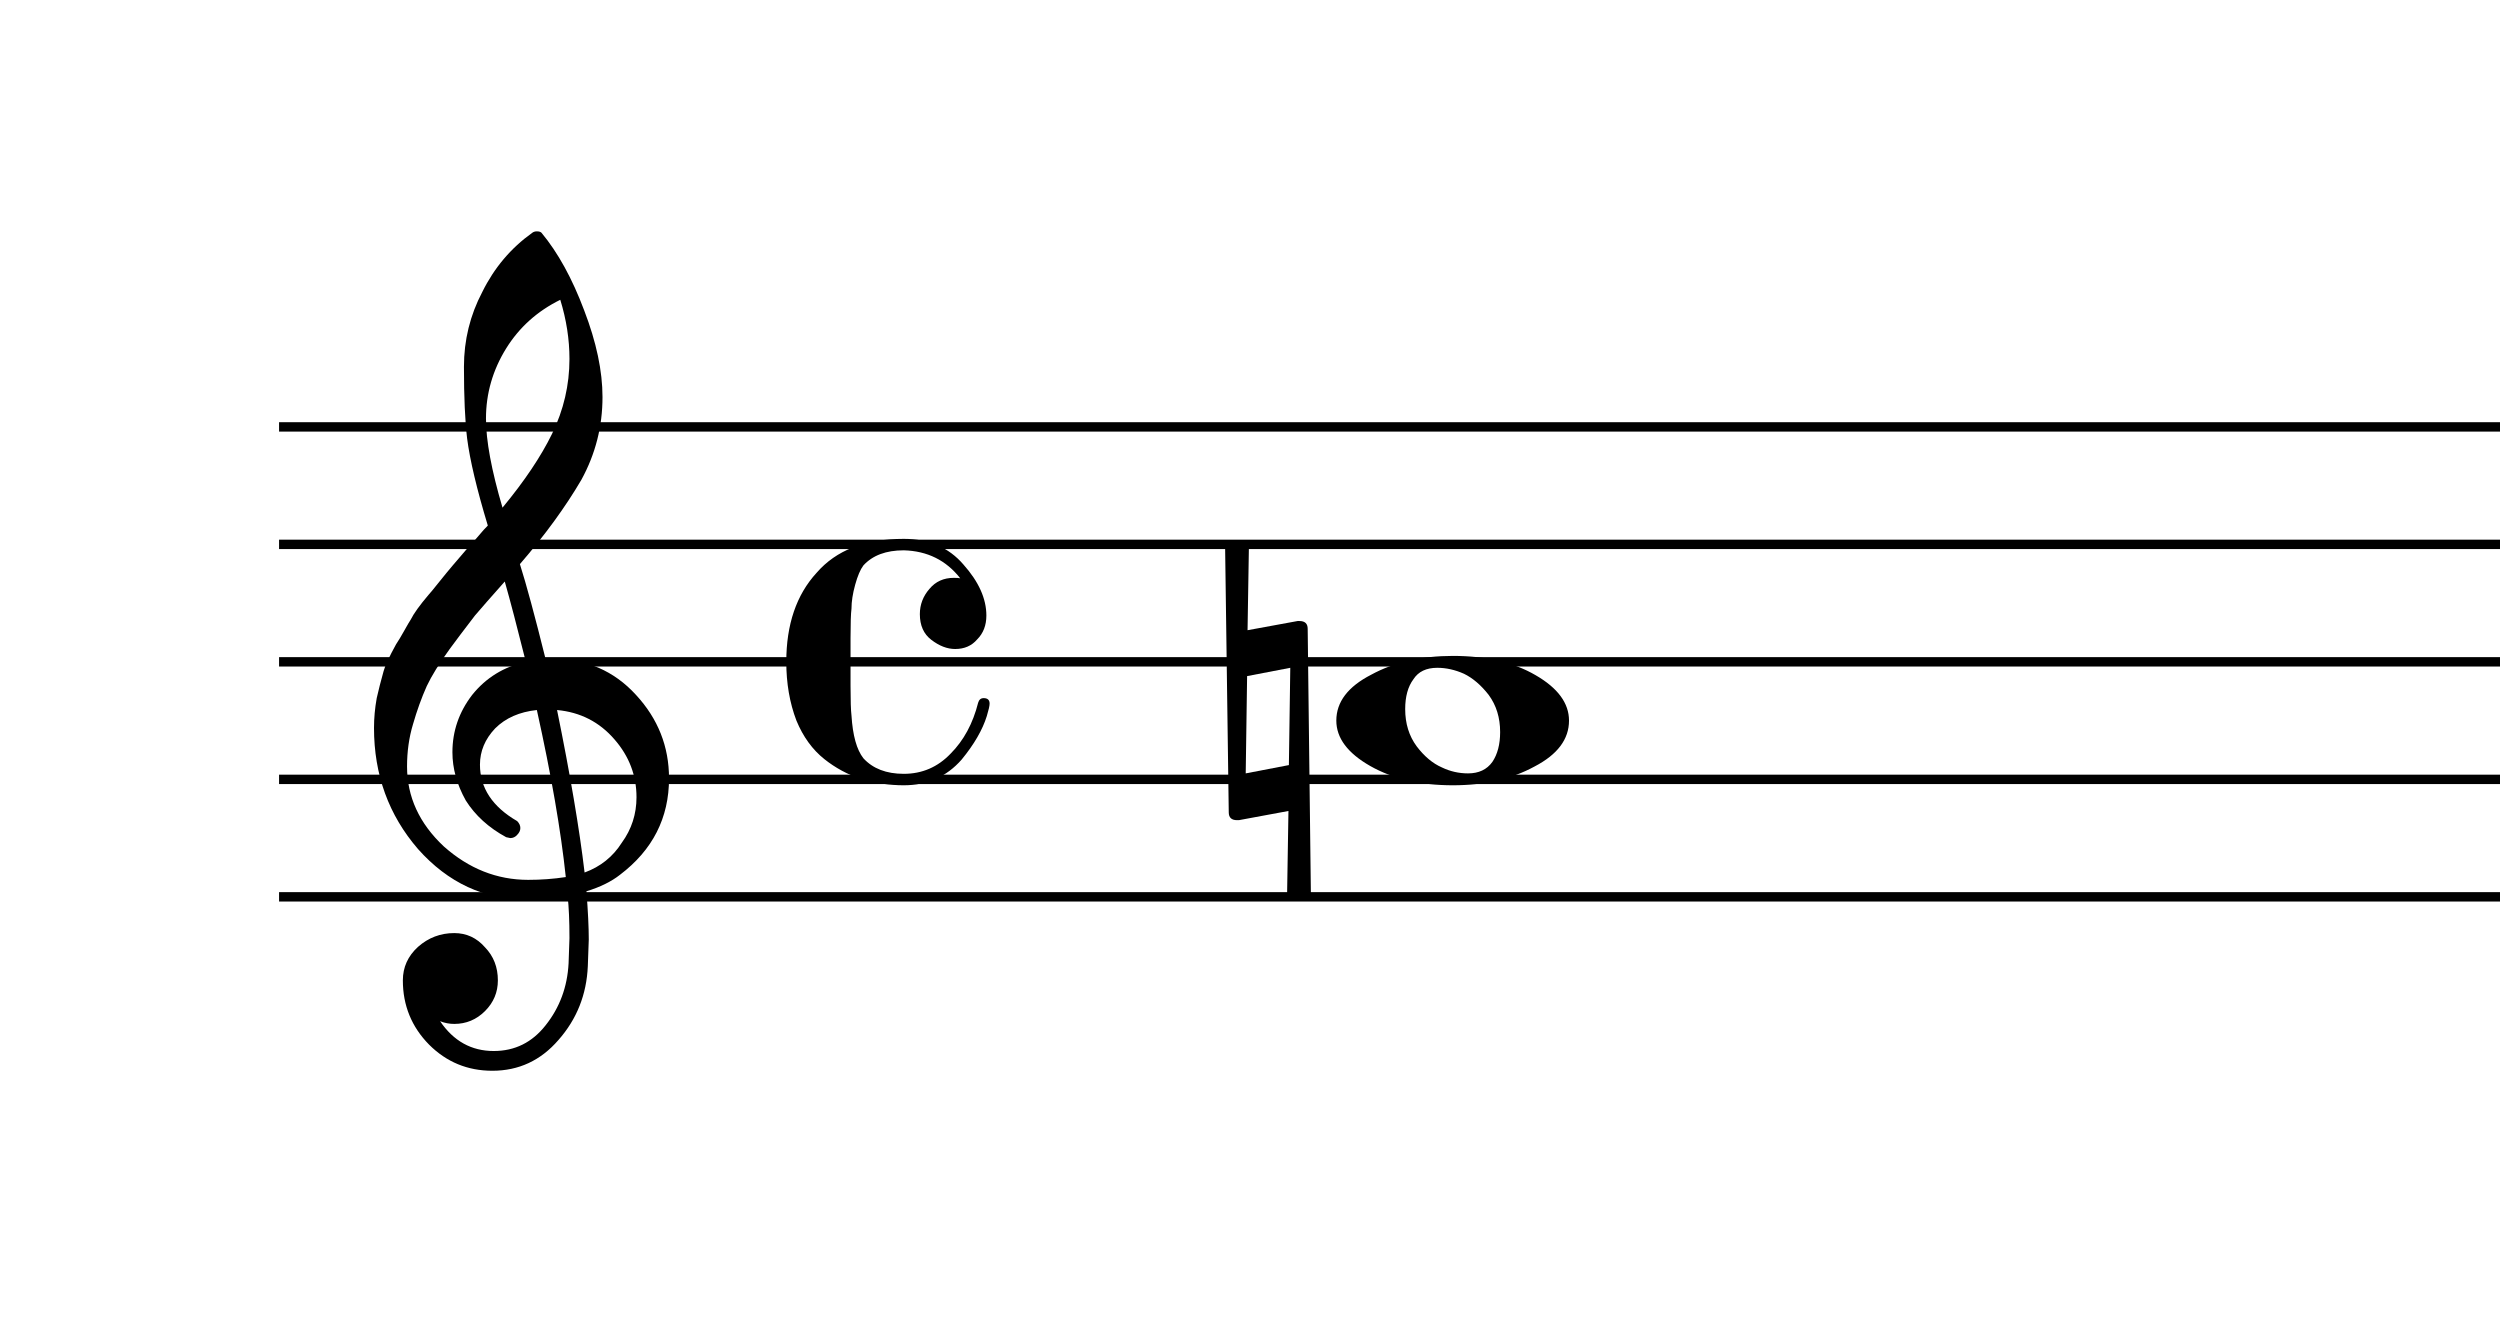 <?xml version="1.0" encoding="UTF-8" standalone="no"?>
<svg width="532px" height="284px" viewBox="0 0 532 284"
 xmlns="http://www.w3.org/2000/svg" xmlns:xlink="http://www.w3.org/1999/xlink" version="1.2" baseProfile="tiny">
<title>Sin título</title>
<desc>Generated by MuseScore 3.5.0</desc>
<polyline class="" fill="none" stroke="#000000" stroke-width="2.00" stroke-linejoin="bevel" points="59.385,90.843 757.793,90.843"/>
<polyline class="" fill="none" stroke="#000000" stroke-width="2.00" stroke-linejoin="bevel" points="59.385,115.843 757.793,115.843"/>
<polyline class="" fill="none" stroke="#000000" stroke-width="2.00" stroke-linejoin="bevel" points="59.385,140.843 757.793,140.843"/>
<polyline class="" fill="none" stroke="#000000" stroke-width="2.00" stroke-linejoin="bevel" points="59.385,165.843 757.793,165.843"/>
<polyline class="" fill="none" stroke="#000000" stroke-width="2.00" stroke-linejoin="bevel" points="59.385,190.843 757.793,190.843"/>
<path class="" d="M260.697,115.843 C261.541,115.384 262.387,115.155 263.236,115.155 C264.085,115.155 264.932,115.384 265.775,115.843 L265.479,134.108 L276.135,132.155 L276.525,132.155 C277.692,132.155 278.275,132.707 278.275,133.811 L278.963,190.843 C278.119,191.301 277.273,191.53 276.424,191.53 C275.575,191.53 274.729,191.301 273.885,190.843 L274.182,172.577 L263.635,174.53 L263.244,174.53 C262.067,174.53 261.479,173.978 261.479,172.874 L260.697,115.843 M274.275,162.811 L274.572,142.108 L265.385,143.874 L265.088,164.577 L274.275,162.811 "/>
<path class="" d="M305.854,142.108 C303.51,142.108 301.817,142.921 300.775,144.546 C299.609,146.108 299.025,148.228 299.025,150.905 C299.025,153.968 299.838,156.603 301.463,158.811 C303.088,160.957 304.88,162.457 306.838,163.311 C308.588,164.155 310.442,164.577 312.4,164.577 C314.682,164.577 316.406,163.765 317.572,162.14 C318.676,160.504 319.229,158.384 319.229,155.78 C319.229,152.718 318.416,150.082 316.791,147.874 C315.166,145.791 313.411,144.291 311.525,143.374 C309.63,142.53 307.739,142.108 305.854,142.108 M309.182,139.577 C316.213,139.577 322.072,140.942 326.76,143.671 C331.51,146.41 333.885,149.634 333.885,153.343 C333.885,157.311 331.442,160.567 326.557,163.108 C321.671,165.775 315.88,167.108 309.182,167.108 C302.275,167.108 296.416,165.744 291.604,163.015 C286.781,160.275 284.369,157.051 284.369,153.343 C284.369,149.374 286.843,146.119 291.791,143.577 C296.676,140.91 302.473,139.577 309.182,139.577"/>
<path class="" d="M116.104,140.249 C116.104,140.249 116.301,140.249 116.697,140.249 C116.958,140.186 117.182,140.155 117.369,140.155 C124.661,140.155 130.65,142.728 135.338,147.874 C140.025,152.947 142.369,158.869 142.369,165.64 C142.369,174.046 138.89,180.884 131.932,186.155 C130.109,187.593 127.729,188.765 124.791,189.671 C125.124,193.9 125.291,197.317 125.291,199.921 C125.291,200.442 125.223,202.332 125.088,205.593 C124.827,211.645 122.744,216.884 118.838,221.311 C115.067,225.676 110.38,227.858 104.775,227.858 C99.505,227.858 95.015,226.004 91.307,222.296 C87.588,218.515 85.728,213.957 85.728,208.624 C85.728,205.822 86.807,203.442 88.963,201.483 C91.171,199.535 93.739,198.561 96.666,198.561 C99.27,198.561 101.452,199.572 103.213,201.593 C105.036,203.478 105.947,205.822 105.947,208.624 C105.947,211.155 105.036,213.332 103.213,215.155 C101.39,216.978 99.208,217.89 96.666,217.89 C95.624,217.89 94.619,217.697 93.65,217.311 C96.515,221.541 100.322,223.655 105.072,223.655 C109.562,223.655 113.239,221.832 116.104,218.186 C119.104,214.416 120.734,210.02 120.994,204.999 C121.119,201.874 121.182,200.087 121.182,199.64 C121.182,195.994 121.051,192.999 120.791,190.655 C117.541,191.176 114.645,191.436 112.104,191.436 C103.051,191.436 95.338,187.853 88.963,180.686 C82.713,173.457 79.588,164.863 79.588,154.905 C79.588,152.822 79.781,150.707 80.166,148.561 C80.562,146.801 81.051,144.879 81.635,142.796 C81.958,141.619 82.838,139.728 84.275,137.124 C84.796,136.343 85.382,135.366 86.033,134.194 C86.684,133.022 87.14,132.244 87.4,131.858 C88.046,130.556 89.312,128.796 91.197,126.577 C91.718,125.994 92.257,125.345 92.814,124.632 C93.372,123.918 93.846,123.332 94.236,122.874 C94.627,122.416 94.919,122.056 95.111,121.796 C95.304,121.535 96.77,119.811 99.51,116.624 C100.156,115.968 100.788,115.267 101.408,114.522 C102.028,113.778 102.533,113.192 102.924,112.765 C103.314,112.337 103.609,112.03 103.807,111.843 C101.463,104.093 99.994,97.905 99.4,93.28 C98.953,89.572 98.728,84.494 98.728,78.046 C98.728,72.379 100.031,67.072 102.635,62.124 C105.166,56.989 108.713,52.791 113.275,49.53 C113.536,49.332 113.859,49.233 114.244,49.233 C114.702,49.233 115.031,49.332 115.229,49.53 C118.739,53.759 121.765,59.259 124.307,66.03 C126.911,72.801 128.213,78.957 128.213,84.499 C128.213,90.749 126.718,96.608 123.729,102.077 C120.343,107.869 115.979,113.858 110.635,120.046 C111.999,124.337 113.822,131.072 116.104,140.249 M124.4,185.671 C127.786,184.431 130.426,182.317 132.322,179.327 C134.406,176.462 135.447,173.238 135.447,169.655 C135.447,165.03 133.885,160.926 130.76,157.343 C127.562,153.634 123.489,151.551 118.541,151.093 C121.343,164.832 123.296,176.358 124.4,185.671 M86.619,163.108 C86.619,169.556 89.223,175.223 94.432,180.108 C99.765,184.858 105.755,187.233 112.4,187.233 C115.13,187.233 117.796,187.035 120.4,186.64 C119.359,176.744 117.307,164.895 114.244,151.093 C110.536,151.488 107.577,152.791 105.369,154.999 C103.213,157.28 102.135,159.853 102.135,162.718 C102.135,167.666 104.775,171.671 110.057,174.733 C110.505,175.192 110.729,175.681 110.729,176.202 C110.729,176.723 110.505,177.207 110.057,177.655 C109.661,178.113 109.171,178.343 108.588,178.343 C108.525,178.343 108.234,178.28 107.713,178.155 C103.994,176.134 101.13,173.53 99.119,170.343 C97.223,166.947 96.275,163.525 96.275,160.077 C96.275,155.587 97.676,151.52 100.479,147.874 C103.406,144.228 107.213,141.884 111.9,140.843 C110.077,133.551 108.583,127.853 107.416,123.749 C106.374,124.926 105.122,126.343 103.658,127.999 C102.195,129.655 101.333,130.65 101.072,130.983 C98.728,134.035 96.937,136.41 95.697,138.108 C93.478,141.171 91.848,143.806 90.807,146.015 C89.703,148.494 88.728,151.197 87.885,154.124 C87.041,156.926 86.619,159.921 86.619,163.108 M119.229,63.796 C114.343,66.202 110.505,69.65 107.713,74.139 C104.848,78.764 103.416,83.744 103.416,89.077 C103.416,93.764 104.588,100.082 106.932,108.03 C111.619,102.363 115.135,97.124 117.479,92.311 C119.947,87.228 121.182,81.921 121.182,76.389 C121.182,72.223 120.531,68.025 119.229,63.796"/>
<path class="" d="M203.26,138.108 C201.572,138.108 199.88,137.457 198.182,136.155 C196.557,134.916 195.744,133.093 195.744,130.686 C195.744,128.666 196.426,126.874 197.791,125.311 C199.093,123.749 200.817,122.968 202.963,122.968 C203.682,122.968 204.14,122.999 204.338,123.061 C201.338,119.228 197.333,117.244 192.322,117.108 C188.551,117.108 185.687,118.181 183.729,120.327 C183.083,121.181 182.499,122.551 181.979,124.436 C181.458,126.322 181.197,128.015 181.197,129.515 C181.062,130.556 180.994,132.64 180.994,135.765 L180.994,145.921 C180.994,149.046 181.062,151.16 181.197,152.265 C181.458,156.504 182.301,159.535 183.729,161.358 C185.749,163.567 188.614,164.671 192.322,164.671 C196.229,164.671 199.551,163.238 202.291,160.374 C205.083,157.572 207.036,153.957 208.15,149.53 C208.338,148.884 208.729,148.561 209.322,148.561 C210.166,148.561 210.588,148.952 210.588,149.733 C210.588,150.192 210.39,151.072 209.994,152.374 C209.088,155.301 207.301,158.39 204.635,161.64 C201.437,165.285 197.333,167.108 192.322,167.108 C189.395,167.108 186.4,166.686 183.338,165.843 C180.348,164.801 177.713,163.369 175.432,161.546 C172.89,159.525 170.906,156.791 169.479,153.343 C168.041,149.572 167.322,145.405 167.322,140.843 C167.322,132.895 169.473,126.577 173.775,121.89 C177.942,117.077 184.124,114.671 192.322,114.671 C197.666,114.671 201.9,116.494 205.025,120.14 C208.275,123.785 209.9,127.4 209.9,130.983 C209.9,133.067 209.249,134.759 207.947,136.061 C206.781,137.426 205.218,138.108 203.26,138.108"/>
</svg>
